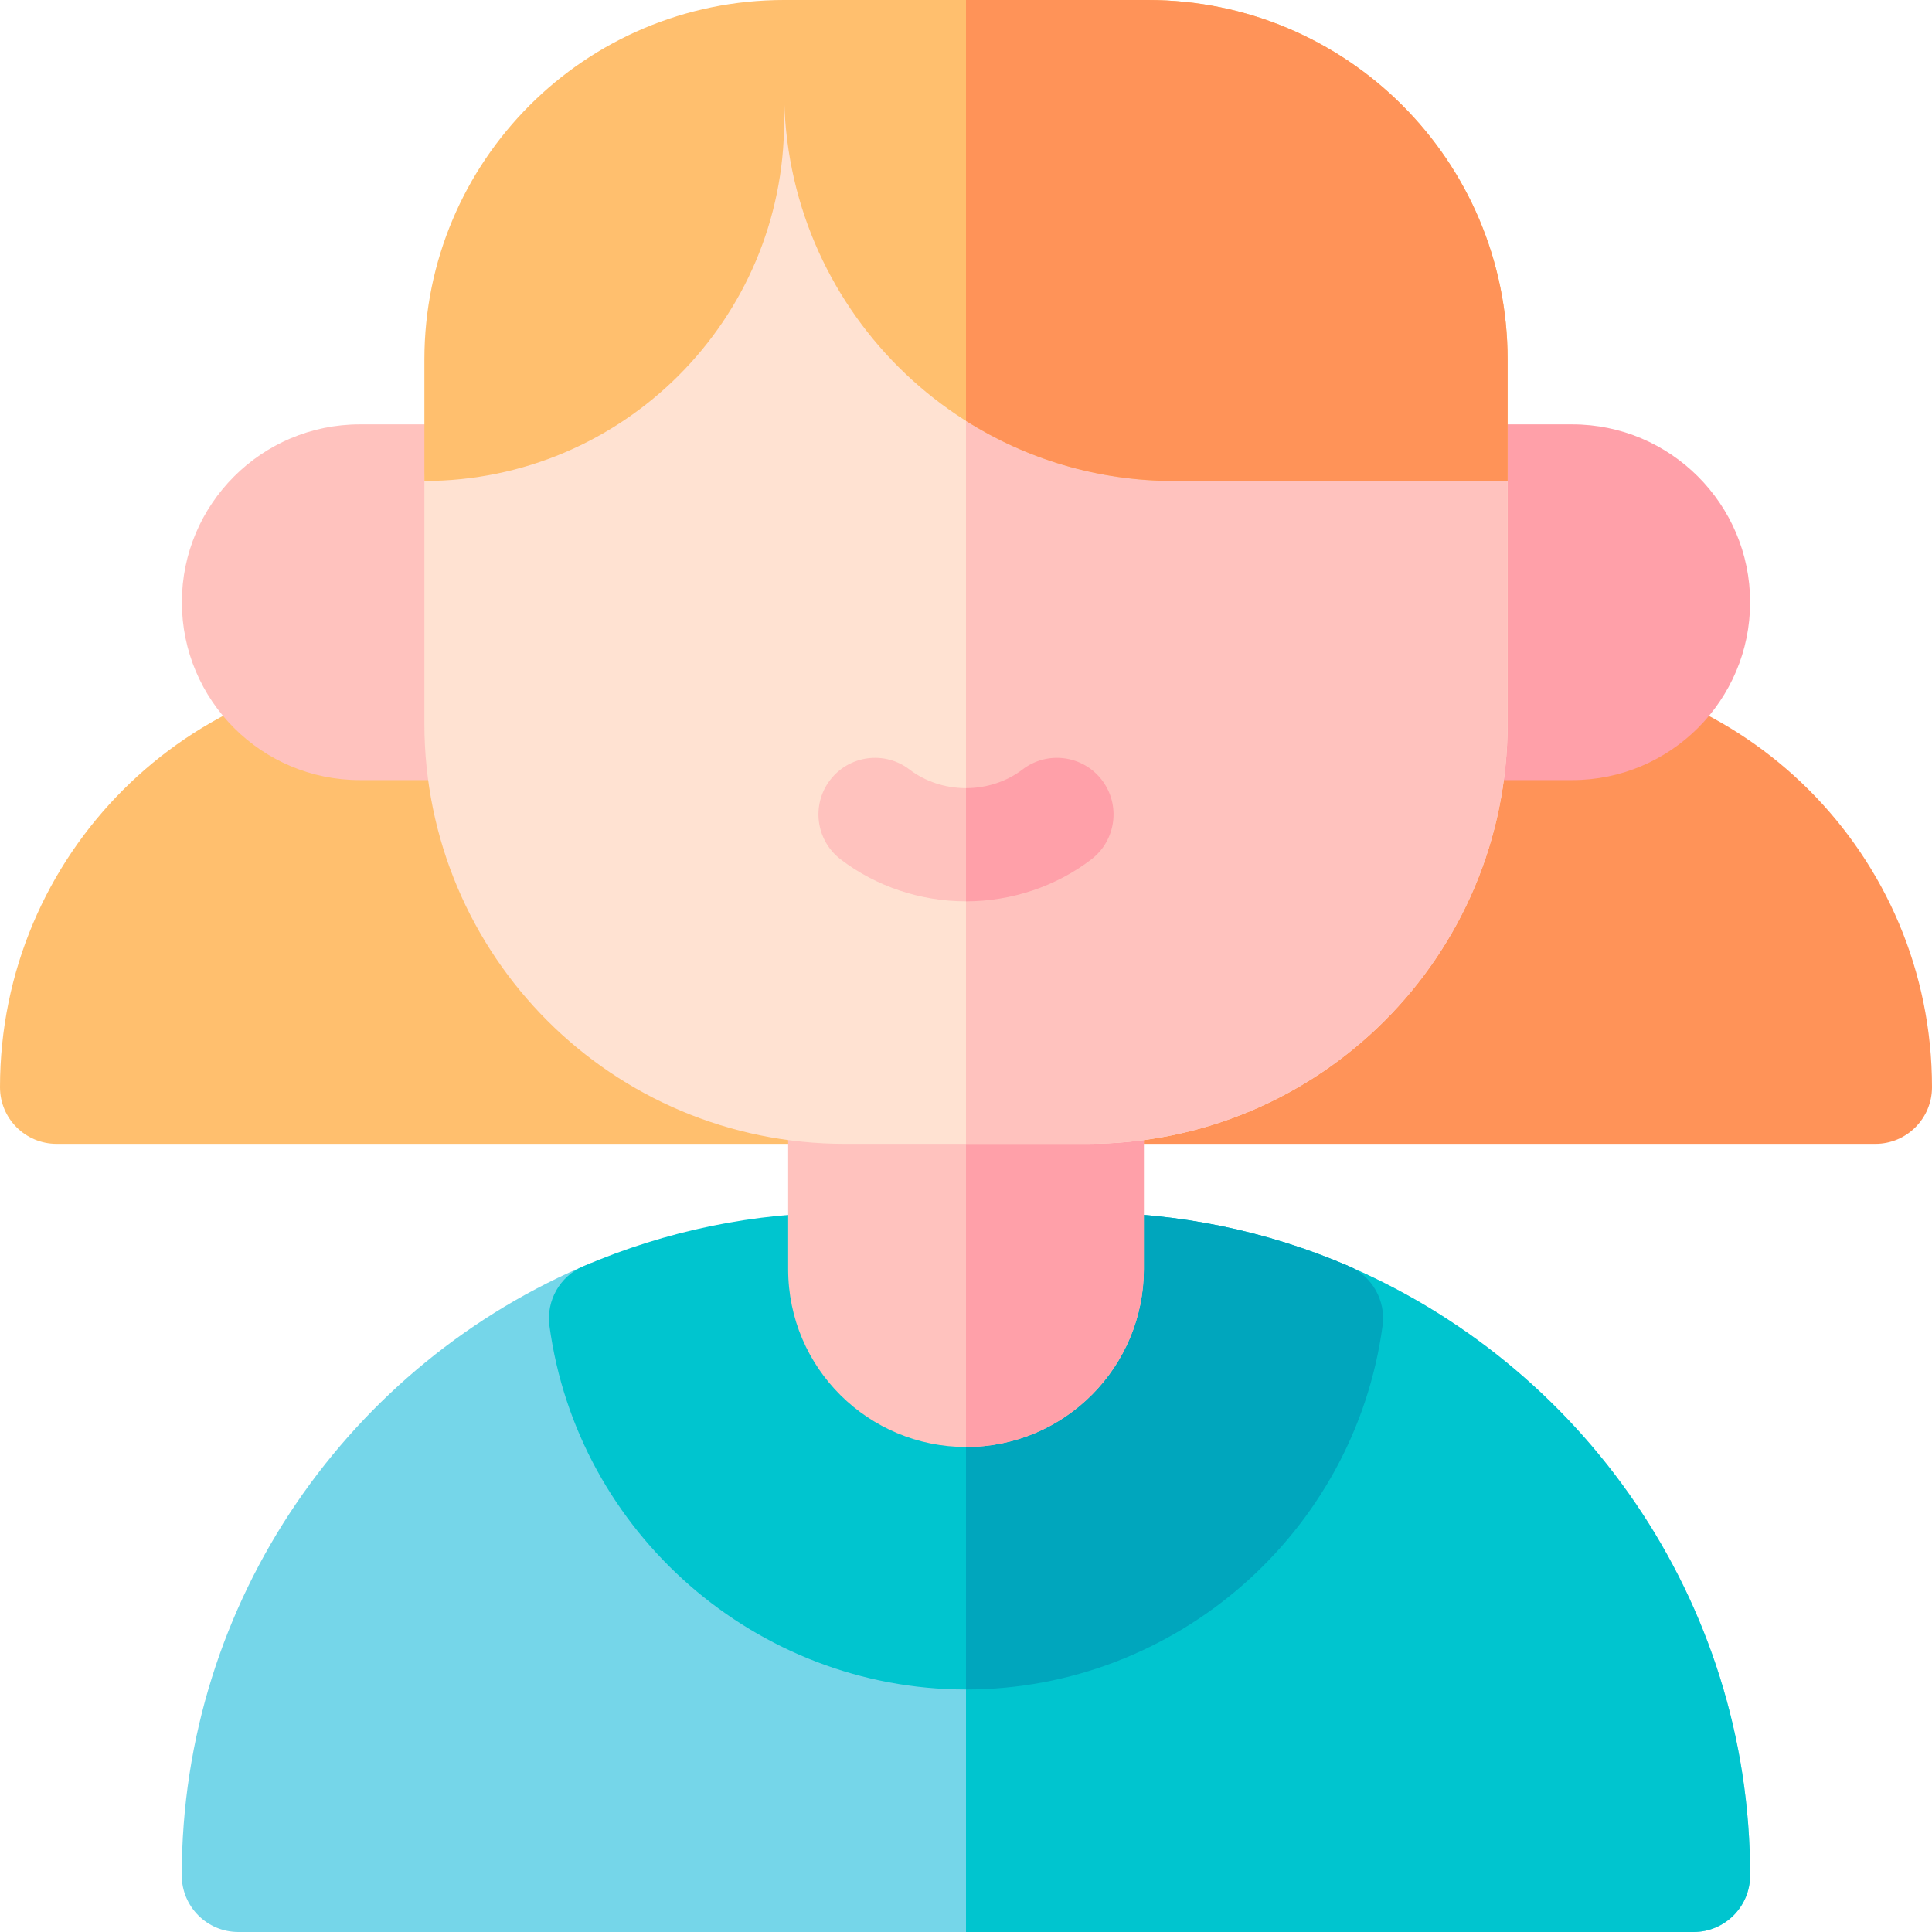 <svg id="Layer_1" enable-background="new 0 0 512 512" height="512" viewBox="0 0 512 512" width="512" xmlns="http://www.w3.org/2000/svg"><g><path d="m355.331 334.704h-198.695c-63.615 26.438-108.468 89.223-108.468 162.296 0 8.284 6.716 15 15 15h385.632c8.284 0 15-6.716 15-15 0-73.073-44.853-135.858-108.469-162.296z" fill="#75d6e9"/><path d="m463.8 497c0-73.073-44.853-135.858-108.468-162.296h-99.332v177.296h192.8c8.284 0 15-6.716 15-15z" fill="#00c5cf"/><path d="m288.133 321.333c24.064 0 47.387 4.78 69.323 14.209 6.186 2.659 9.842 9.115 8.941 15.788-7.418 54.959-54.879 96.403-110.397 96.403-55.504 0-102.961-41.426-110.389-96.36-.903-6.677 2.757-13.136 8.948-15.793 22.021-9.454 45.334-14.247 69.292-14.247z" fill="#00c5cf"/><path d="m366.397 351.33c.9-6.673-2.755-13.129-8.941-15.788-21.936-9.429-45.259-14.209-69.323-14.209h-32.133v126.4c55.519 0 102.979-41.444 110.397-96.403z" fill="#00a6bd"/><path d="m497 303.133h-208.867c-8.284 0-15-6.716-15-15s6.716-15 15-15c44.884 0 81.4-36.516 81.4-81.4 0-8.284 6.716-15 15-15h16.067c61.515 0 111.4 49.767 111.4 111.4 0 8.284-6.716 15-15 15z" fill="#ff9358"/><path d="m223.867 303.133h-208.867c-8.284 0-15-6.716-15-15 0-61.524 49.776-111.4 111.4-111.4h16.067c8.284 0 15 6.716 15 15v.016c0 44.95 36.361 81.384 81.384 81.384h.016c8.284 0 15 6.716 15 15 0 8.268-6.689 14.974-14.952 15-.016 0-.032 0-.048 0z" fill="#ffbf6e"/><path d="m127.467 206.733h-32.134c-25.989 0-47.133-21.144-47.133-47.133s21.144-47.133 47.133-47.133h32.133c8.284 0 15 6.716 15 15v64.267c.001 8.284-6.715 14.999-14.999 14.999z" fill="#ffc2be"/><path d="m416.667 206.733h-32.133c-8.284 0-15-6.716-15-15v-64.267c0-8.284 6.716-15 15-15h32.133c25.989 0 47.133 21.144 47.133 47.133s-21.144 47.134-47.133 47.134z" fill="#ffa0a9"/><path d="m256 383.467c-25.744 0-47.133-20.797-47.133-47.133v-48.2c0-8.284 6.716-15 15-15h64.267c8.284 0 15 6.716 15 15v48.2c-.001 25.742-20.797 47.133-47.134 47.133z" fill="#ffc2be"/><path d="m303.133 336.333v-48.2c0-8.284-6.716-15-15-15h-32.133v110.333c26.337.001 47.133-21.39 47.133-47.133z" fill="#ffa0a9"/><path d="m288.133 303.133h-64.267c-61.515 0-111.4-49.767-111.4-111.4v-64.267c0-8.284 6.716-15 15-15 36.095 0 65.333-29.167 65.333-65.317v-32.149c0-8.284 6.716-15 15-15s15 6.716 15 15v24.1c0 40.511 32.781 73.367 73.367 73.367h88.367c8.284 0 15 6.716 15 15v64.267c0 61.523-49.776 111.399-111.4 111.399z" fill="#ffe2d2"/><path d="m399.533 191.733v-64.267c0-8.284-6.716-15-15-15h-88.367c-14.843 0-28.633-4.409-40.167-11.966v202.633h32.133c61.625 0 111.401-49.876 111.401-111.4z" fill="#ffc2be"/><path d="m256 238.867c-12.053 0-23.85-3.95-33.219-11.123-6.578-5.036-7.828-14.451-2.792-21.029s14.45-7.828 21.029-2.792c4.164 3.188 9.484 4.943 14.981 4.943s10.818-1.755 14.981-4.943c6.58-5.037 15.994-3.786 21.029 2.792 5.036 6.578 3.786 15.993-2.792 21.029-9.367 7.173-21.164 11.123-33.217 11.123z" fill="#ffc2be"/><path d="m292.01 206.715c-5.035-6.577-14.449-7.828-21.029-2.792-4.164 3.188-9.484 4.943-14.981 4.943v30c12.053 0 23.85-3.95 33.219-11.123 6.577-5.035 7.827-14.45 2.791-21.028z" fill="#ffa0a9"/><path d="m304.2 0h-96.4c-52.732 0-95.333 42.666-95.333 95.317v32.149c52.567 0 95.333-42.767 95.333-95.333 0 0 .001-3.381.001-7.941.05 57.139 46.317 103.274 103.366 103.274h88.367v-32.133c-.001-52.731-42.681-95.333-95.334-95.333z" fill="#ffbf6e"/><path d="m399.533 127.467v-32.134c0-52.731-42.68-95.333-95.333-95.333h-48.2v111.544c15.965 10.086 34.883 15.922 55.167 15.922h88.366z" fill="#ff9358"/></g></svg>
